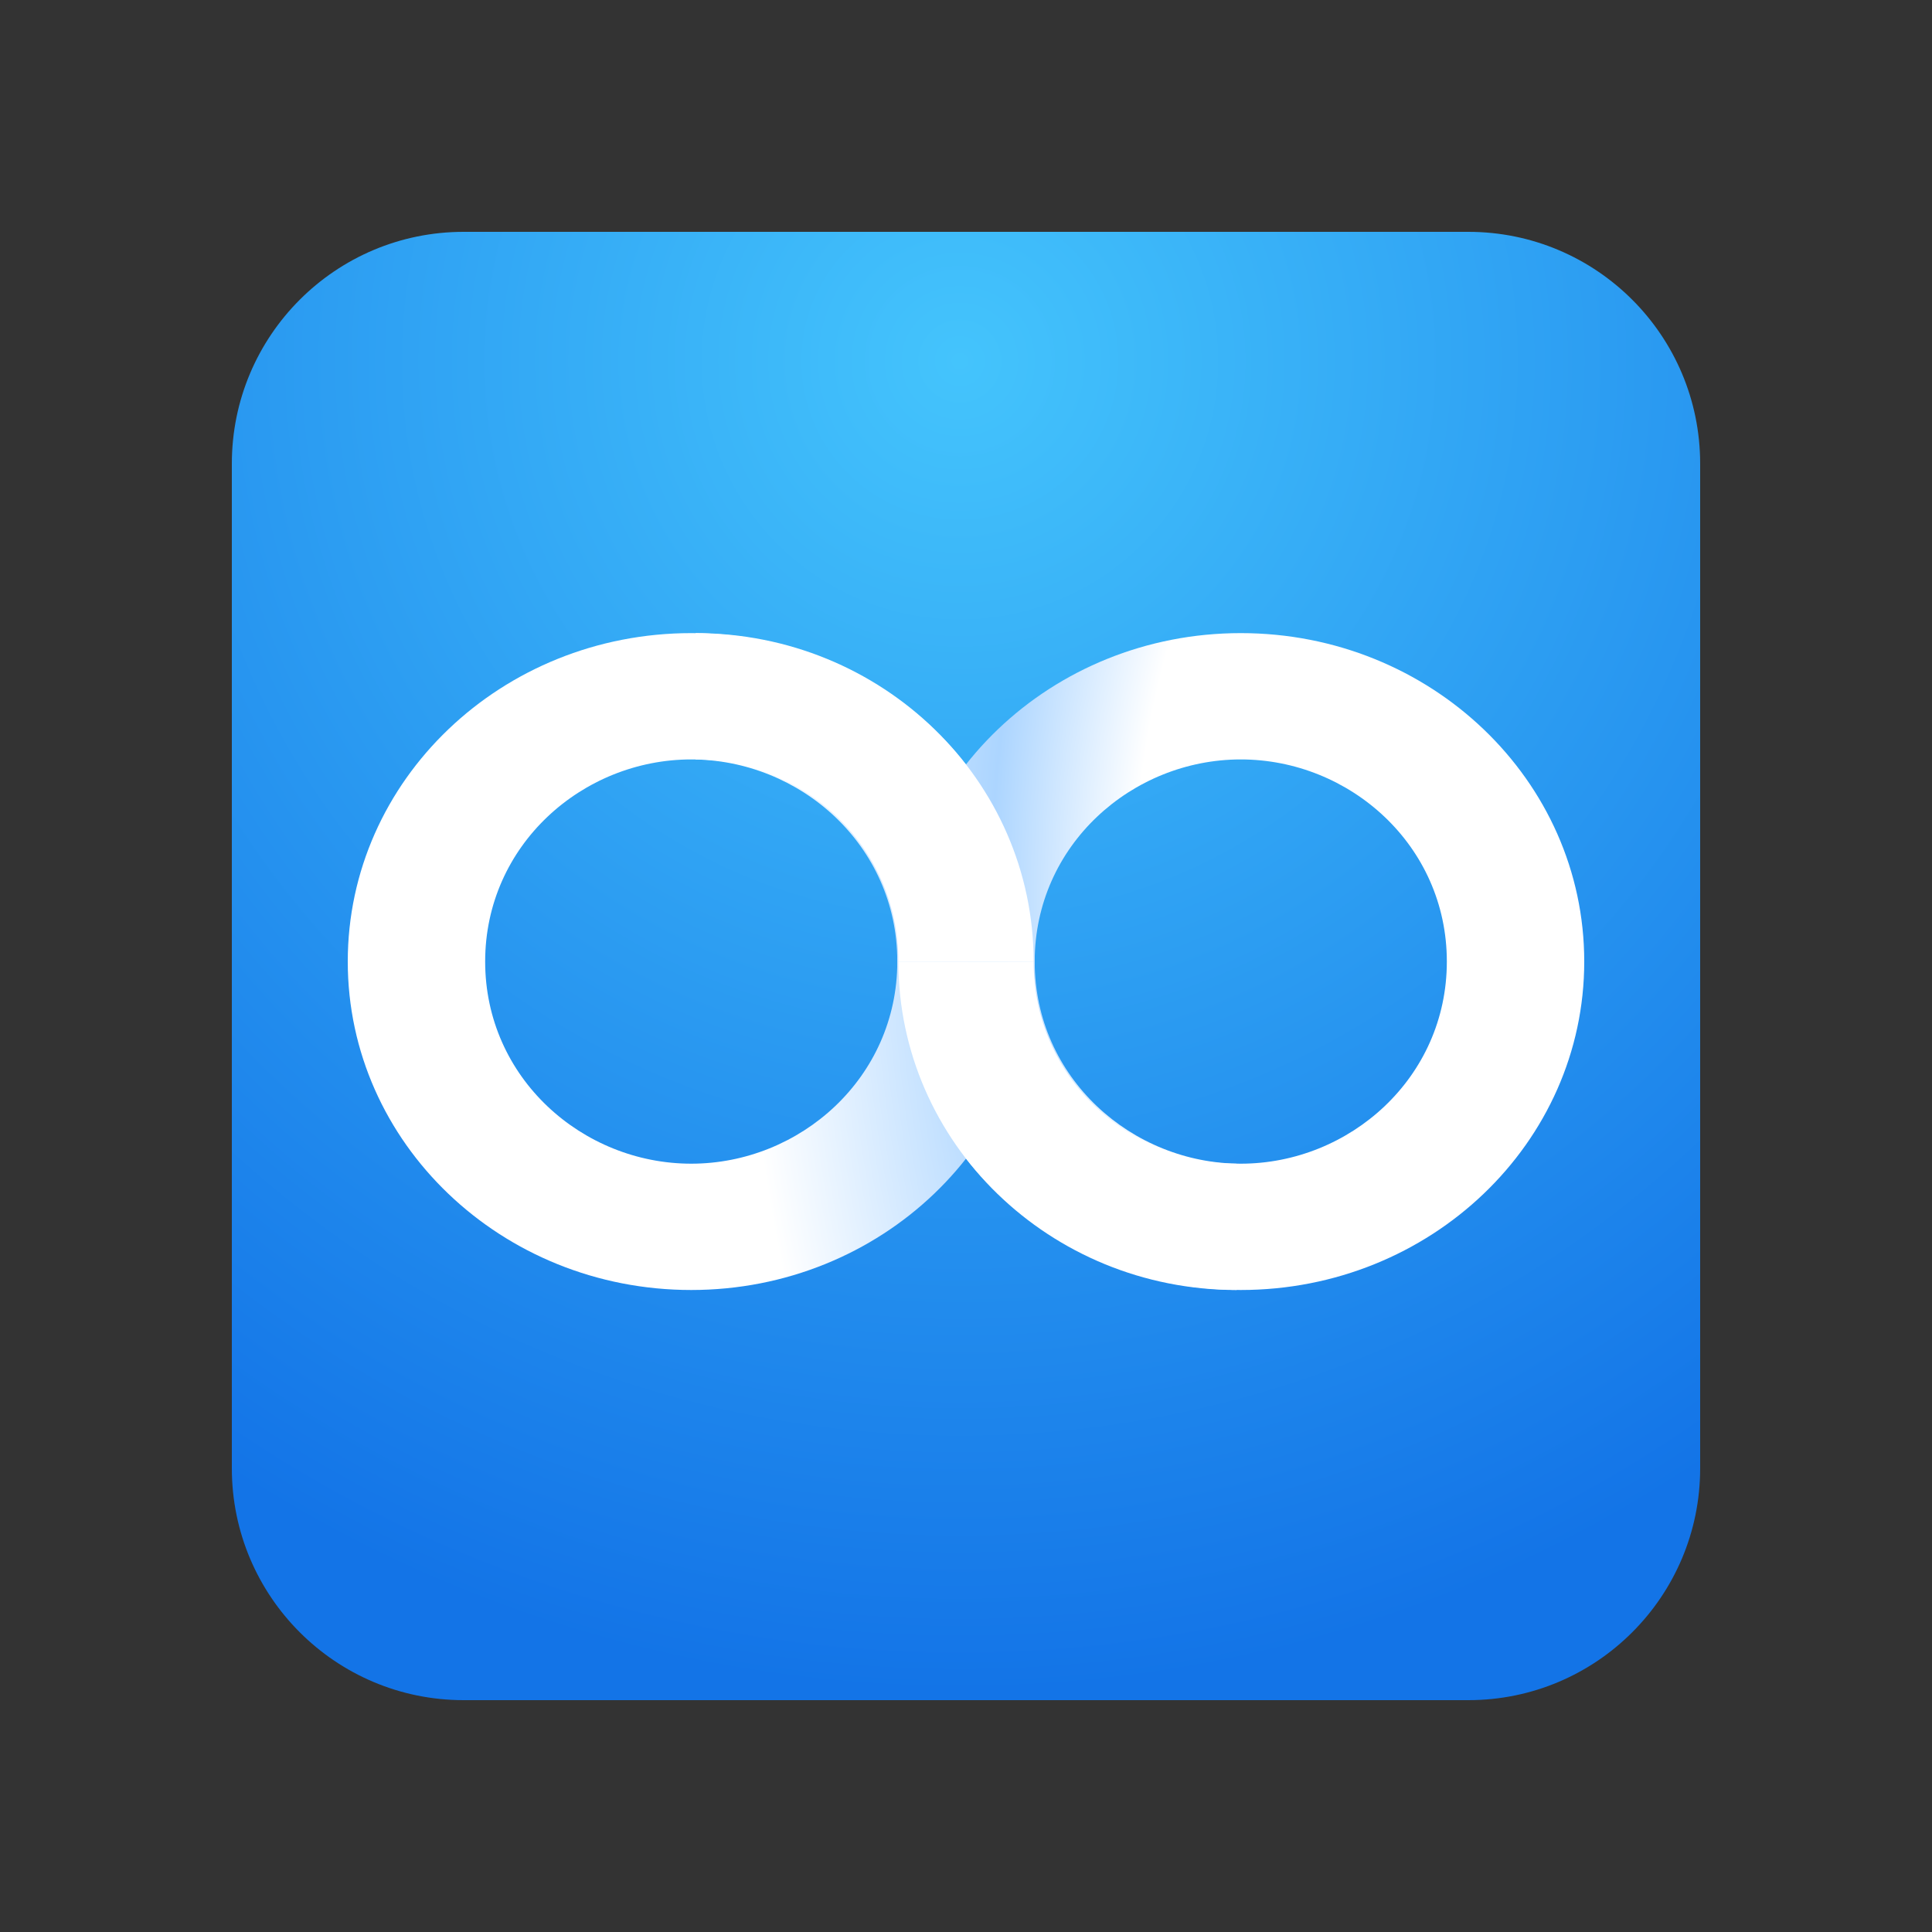 <svg width="50" height="50" viewBox="0 0 50 50" fill="none" xmlns="http://www.w3.org/2000/svg">
<rect x="0" y="0" width="50" height="50" fill="#333333" stroke="none"/>
<path d="M6 12C6 8.686 8.686 6 12 6H38C41.314 6 44 8.686 44 12V38C44 41.314 41.314 44 38 44H12C8.686 44 6 41.314 6 38V12Z" fill="url(#paint0_radial_9176_12136)"/>
<path fill-rule="evenodd" clip-rule="evenodd" d="M17.889 30.116C20.704 30.116 23.222 27.896 23.222 24.885C23.222 21.874 20.704 19.654 17.889 19.654C15.073 19.654 12.556 21.874 12.556 24.885C12.556 27.896 15.073 30.116 17.889 30.116ZM17.889 33.385C22.798 33.385 26.778 29.579 26.778 24.885C26.778 20.19 22.798 16.385 17.889 16.385C12.98 16.385 9 20.19 9 24.885C9 29.579 12.98 33.385 17.889 33.385Z" fill="url(#paint1_radial_9176_12136)"/>
<path fill-rule="evenodd" clip-rule="evenodd" d="M32.111 30.116C34.926 30.116 37.444 27.896 37.444 24.885C37.444 21.874 34.926 19.654 32.111 19.654C29.296 19.654 26.778 21.874 26.778 24.885C26.778 27.896 29.296 30.116 32.111 30.116ZM32.111 33.385C37.02 33.385 41 29.579 41 24.885C41 20.19 37.02 16.385 32.111 16.385C27.202 16.385 23.222 20.19 23.222 24.885C23.222 29.579 27.202 33.385 32.111 33.385Z" fill="url(#paint2_radial_9176_12136)"/>
<path d="M23.25 24.885C23.25 21.874 20.771 19.654 18 19.654V16.385C22.832 16.385 26.75 20.19 26.75 24.885H23.25Z" fill="white"/>
<path d="M26.75 24.885C26.75 27.896 29.229 30.116 32 30.116V33.385C27.168 33.385 23.25 29.579 23.25 24.885H26.75Z" fill="white"/>
<defs>
<radialGradient id="paint0_radial_9176_12136" cx="0" cy="0" r="1" gradientUnits="userSpaceOnUse" gradientTransform="translate(24.708 9.215) rotate(89.519) scale(34.786)">
<stop stop-color="#44C4FC"/>
<stop offset="1" stop-color="#1374E7"/>
</radialGradient>
<radialGradient id="paint1_radial_9176_12136" cx="0" cy="0" r="1" gradientUnits="userSpaceOnUse" gradientTransform="translate(40.289 24.231) rotate(177.579) scale(30.961 49.287)">
<stop stop-color="white"/>
<stop offset="0.352" stop-color="white"/>
<stop offset="0.47" stop-color="#ACD5FF"/>
<stop offset="0.68" stop-color="white"/>
<stop offset="0.98" stop-color="white"/>
</radialGradient>
<radialGradient id="paint2_radial_9176_12136" cx="0" cy="0" r="1" gradientUnits="userSpaceOnUse" gradientTransform="translate(40.289 24.231) rotate(177.579) scale(30.961 49.287)">
<stop stop-color="white"/>
<stop offset="0.352" stop-color="white"/>
<stop offset="0.47" stop-color="#ACD5FF"/>
<stop offset="0.68" stop-color="white"/>
<stop offset="0.98" stop-color="white"/>
</radialGradient>
</defs>
</svg>
